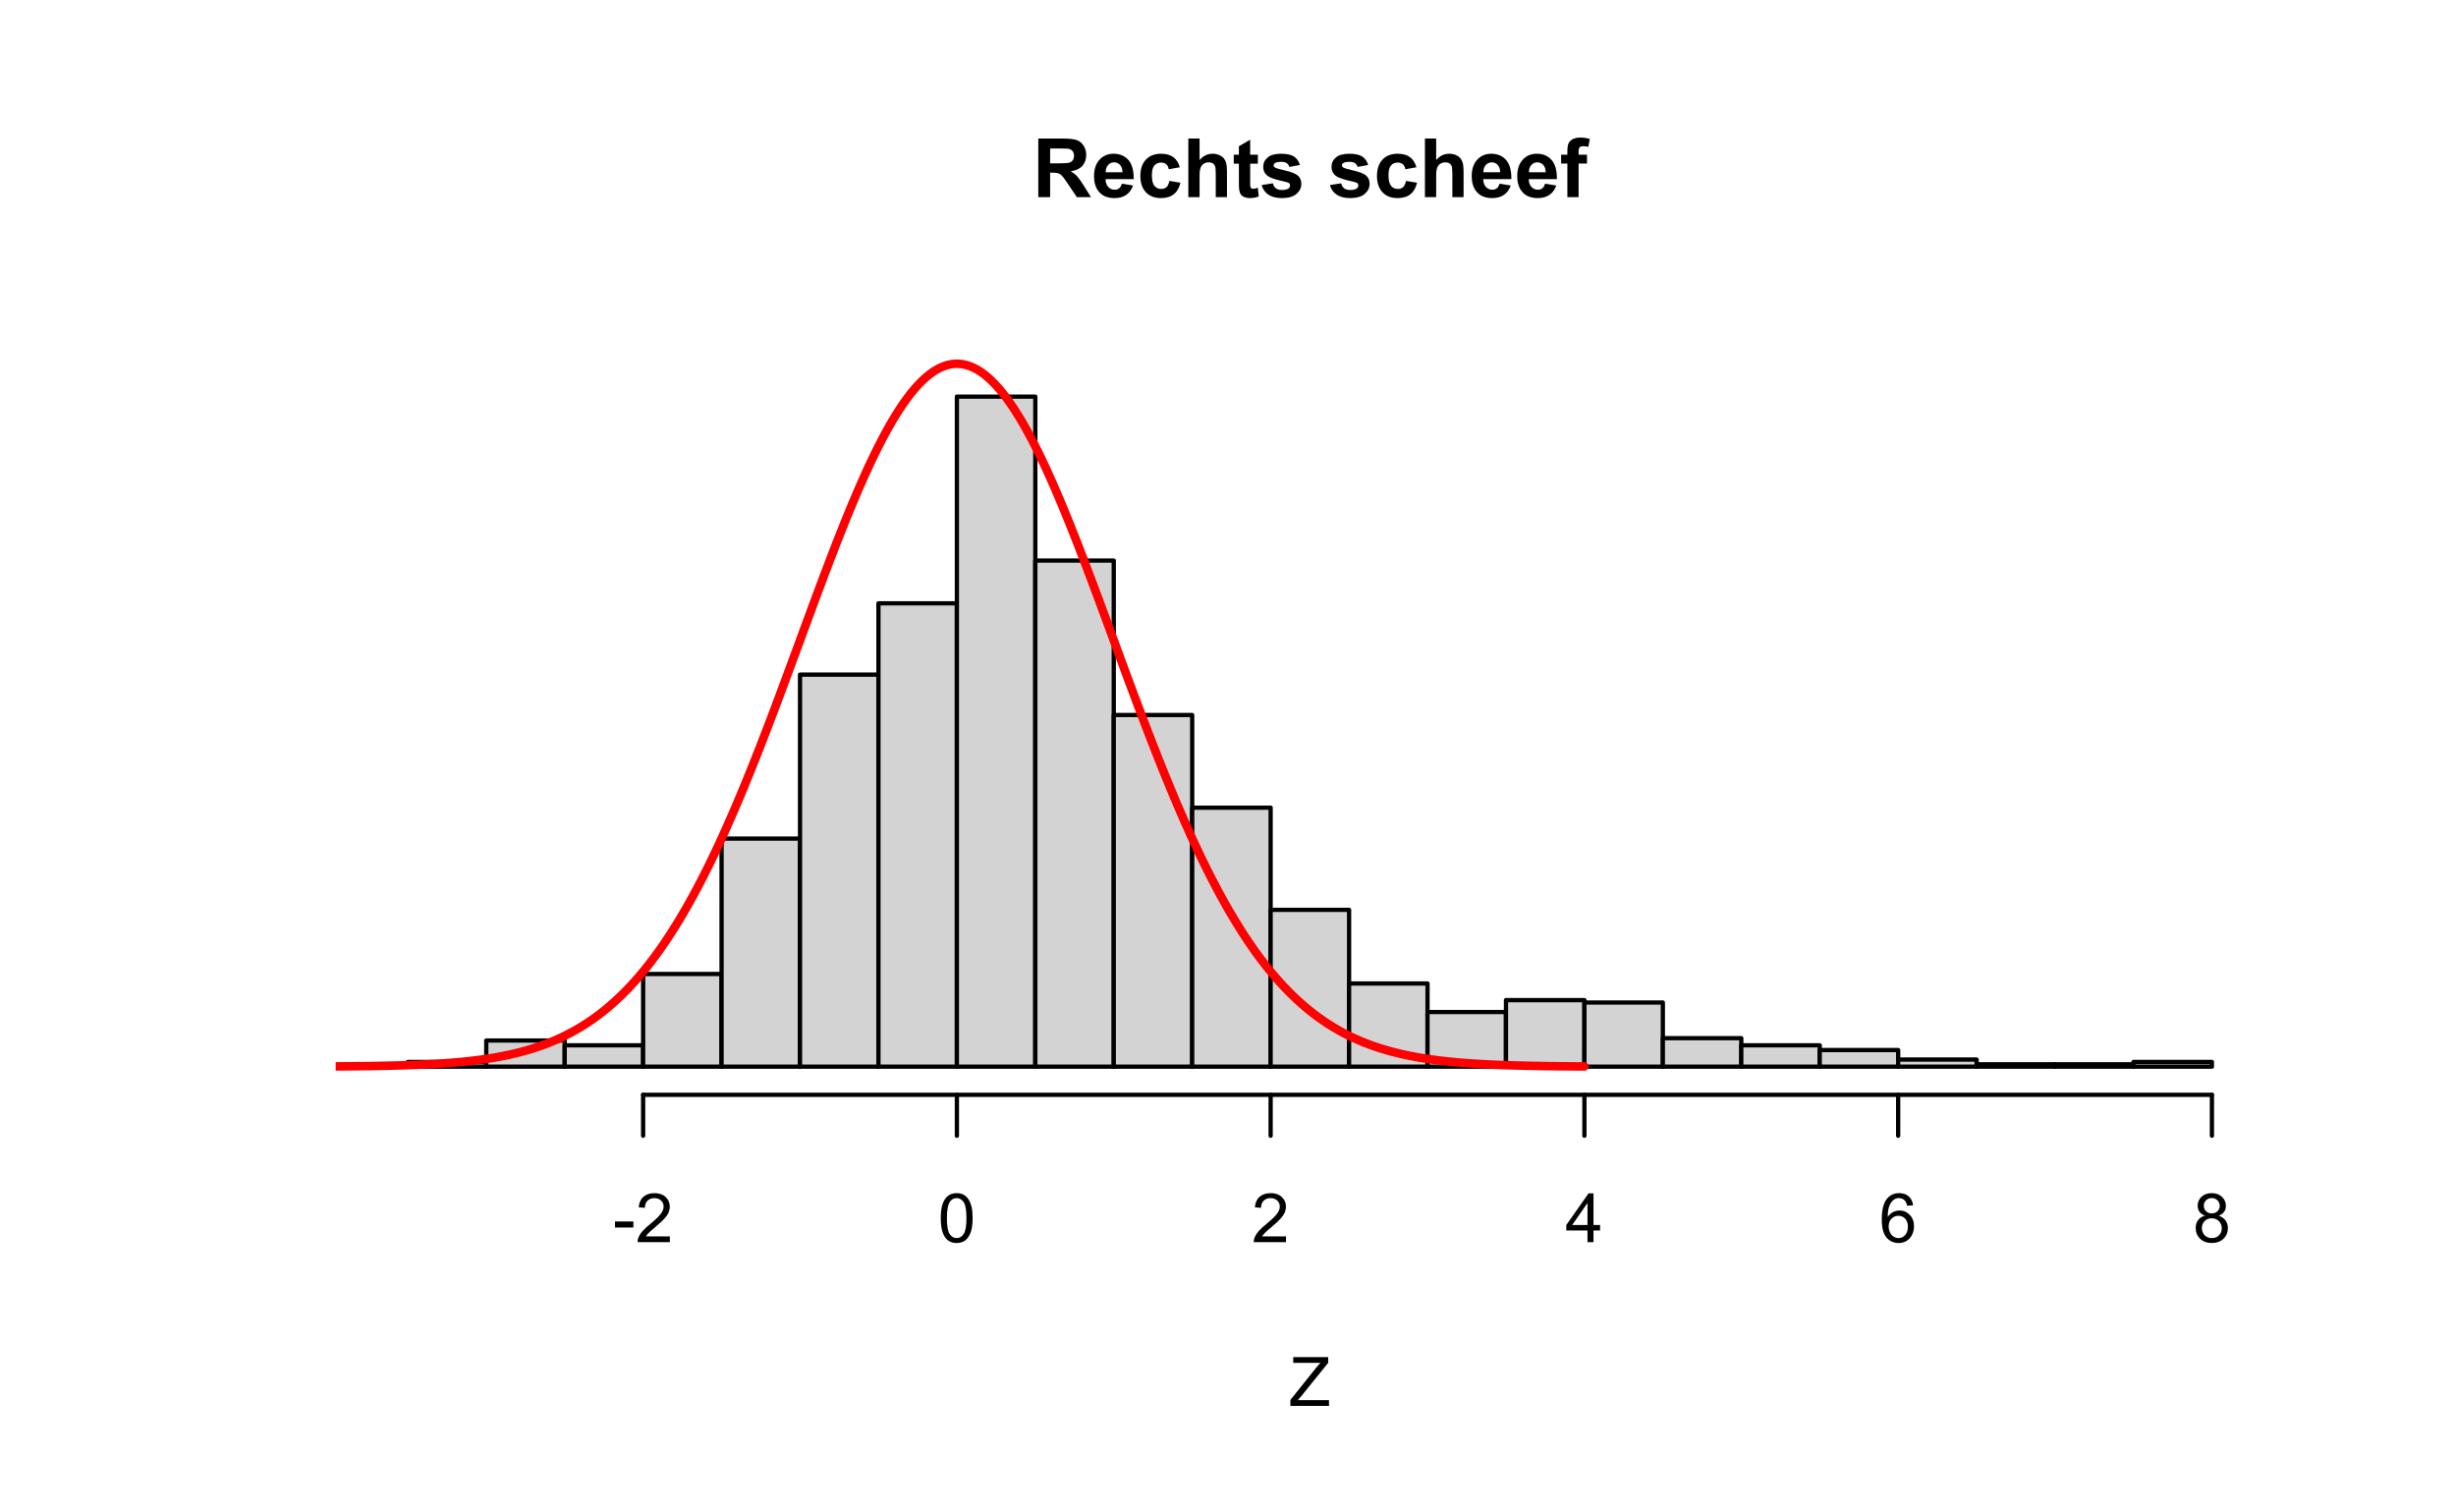 <?xml version="1.0" encoding="UTF-8"?>
<svg xmlns="http://www.w3.org/2000/svg" xmlns:xlink="http://www.w3.org/1999/xlink" width="432pt" height="266pt" viewBox="0 0 432 266" version="1.1">
<defs>
<g>
<symbol overflow="visible" id="glyph0-0">
<path style="stroke:none;" d="M 1.801 0 L 1.801 -9 L 9 -9 L 9 0 Z M 2.023 -0.227 L 8.773 -0.227 L 8.773 -8.773 L 2.023 -8.773 Z M 2.023 -0.227 "/>
</symbol>
<symbol overflow="visible" id="glyph0-1">
<path style="stroke:none;" d="M 1.055 0 L 1.055 -10.309 L 5.434 -10.309 C 6.531 -10.305 7.332 -10.215 7.836 -10.031 C 8.332 -9.844 8.734 -9.512 9.035 -9.043 C 9.332 -8.566 9.48 -8.027 9.484 -7.418 C 9.48 -6.645 9.254 -6.004 8.801 -5.5 C 8.348 -4.996 7.668 -4.68 6.766 -4.551 C 7.211 -4.285 7.582 -3.996 7.875 -3.684 C 8.168 -3.367 8.562 -2.809 9.062 -2.012 L 10.32 0 L 7.832 0 L 6.328 -2.242 C 5.793 -3.043 5.426 -3.547 5.23 -3.758 C 5.031 -3.961 4.824 -4.105 4.605 -4.188 C 4.383 -4.262 4.031 -4.301 3.559 -4.305 L 3.137 -4.305 L 3.137 0 Z M 3.137 -5.949 L 4.676 -5.949 C 5.672 -5.945 6.293 -5.988 6.543 -6.074 C 6.789 -6.156 6.984 -6.301 7.129 -6.512 C 7.266 -6.715 7.336 -6.973 7.34 -7.285 C 7.336 -7.629 7.242 -7.91 7.062 -8.125 C 6.875 -8.336 6.613 -8.469 6.277 -8.527 C 6.105 -8.547 5.602 -8.559 4.762 -8.562 L 3.137 -8.562 Z M 3.137 -5.949 "/>
</symbol>
<symbol overflow="visible" id="glyph0-2">
<path style="stroke:none;" d="M 5.359 -2.375 L 7.328 -2.047 C 7.07 -1.32 6.668 -0.773 6.125 -0.398 C 5.578 -0.023 4.898 0.164 4.078 0.168 C 2.777 0.164 1.816 -0.258 1.195 -1.105 C 0.703 -1.781 0.457 -2.637 0.457 -3.676 C 0.457 -4.91 0.777 -5.883 1.426 -6.586 C 2.07 -7.285 2.891 -7.633 3.883 -7.637 C 4.988 -7.633 5.863 -7.266 6.508 -6.535 C 7.148 -5.797 7.457 -4.676 7.434 -3.164 L 2.48 -3.164 C 2.492 -2.578 2.652 -2.121 2.961 -1.797 C 3.262 -1.469 3.641 -1.305 4.098 -1.309 C 4.402 -1.305 4.664 -1.391 4.879 -1.559 C 5.086 -1.727 5.246 -1.996 5.359 -2.375 Z M 5.469 -4.375 C 5.453 -4.941 5.309 -5.375 5.027 -5.676 C 4.746 -5.973 4.402 -6.121 4 -6.125 C 3.566 -6.121 3.211 -5.965 2.934 -5.652 C 2.648 -5.336 2.508 -4.91 2.516 -4.375 Z M 5.469 -4.375 "/>
</symbol>
<symbol overflow="visible" id="glyph0-3">
<path style="stroke:none;" d="M 7.543 -5.258 L 5.598 -4.906 C 5.527 -5.293 5.379 -5.586 5.148 -5.785 C 4.914 -5.98 4.613 -6.082 4.246 -6.082 C 3.75 -6.082 3.355 -5.91 3.066 -5.57 C 2.77 -5.23 2.625 -4.664 2.629 -3.867 C 2.625 -2.98 2.773 -2.352 3.074 -1.988 C 3.371 -1.621 3.77 -1.441 4.273 -1.441 C 4.645 -1.441 4.953 -1.547 5.195 -1.762 C 5.434 -1.973 5.602 -2.34 5.703 -2.863 L 7.645 -2.531 C 7.438 -1.641 7.051 -0.965 6.48 -0.512 C 5.91 -0.059 5.145 0.164 4.184 0.168 C 3.09 0.164 2.219 -0.176 1.57 -0.863 C 0.922 -1.551 0.598 -2.508 0.598 -3.727 C 0.598 -4.957 0.922 -5.914 1.574 -6.605 C 2.223 -7.289 3.105 -7.633 4.219 -7.637 C 5.125 -7.633 5.848 -7.438 6.387 -7.047 C 6.922 -6.652 7.305 -6.055 7.543 -5.258 Z M 7.543 -5.258 "/>
</symbol>
<symbol overflow="visible" id="glyph0-4">
<path style="stroke:none;" d="M 3.004 -10.309 L 3.004 -6.52 C 3.637 -7.262 4.398 -7.633 5.289 -7.637 C 5.738 -7.633 6.148 -7.551 6.516 -7.383 C 6.883 -7.211 7.156 -6.992 7.344 -6.734 C 7.523 -6.469 7.652 -6.18 7.723 -5.863 C 7.789 -5.543 7.82 -5.047 7.824 -4.379 L 7.824 0 L 5.852 0 L 5.852 -3.945 C 5.848 -4.723 5.809 -5.219 5.738 -5.434 C 5.66 -5.641 5.527 -5.809 5.34 -5.938 C 5.145 -6.059 4.906 -6.121 4.625 -6.125 C 4.293 -6.121 4 -6.043 3.746 -5.883 C 3.484 -5.723 3.297 -5.48 3.18 -5.164 C 3.059 -4.84 3 -4.367 3.004 -3.742 L 3.004 0 L 1.027 0 L 1.027 -10.309 Z M 3.004 -10.309 "/>
</symbol>
<symbol overflow="visible" id="glyph0-5">
<path style="stroke:none;" d="M 4.457 -7.469 L 4.457 -5.891 L 3.109 -5.891 L 3.109 -2.883 C 3.105 -2.273 3.117 -1.918 3.145 -1.816 C 3.168 -1.715 3.227 -1.629 3.32 -1.566 C 3.41 -1.496 3.523 -1.465 3.656 -1.469 C 3.836 -1.465 4.098 -1.527 4.449 -1.66 L 4.621 -0.125 C 4.156 0.07 3.637 0.164 3.059 0.168 C 2.699 0.164 2.375 0.105 2.094 -0.012 C 1.805 -0.129 1.598 -0.281 1.465 -0.473 C 1.332 -0.66 1.238 -0.918 1.188 -1.246 C 1.145 -1.473 1.125 -1.938 1.125 -2.637 L 1.125 -5.891 L 0.219 -5.891 L 0.219 -7.469 L 1.125 -7.469 L 1.125 -8.949 L 3.109 -10.105 L 3.109 -7.469 Z M 4.457 -7.469 "/>
</symbol>
<symbol overflow="visible" id="glyph0-6">
<path style="stroke:none;" d="M 0.336 -2.129 L 2.32 -2.434 C 2.402 -2.043 2.57 -1.75 2.832 -1.555 C 3.086 -1.352 3.449 -1.254 3.918 -1.258 C 4.426 -1.254 4.809 -1.348 5.07 -1.539 C 5.238 -1.668 5.324 -1.844 5.328 -2.066 C 5.324 -2.215 5.277 -2.34 5.188 -2.441 C 5.086 -2.531 4.867 -2.617 4.527 -2.699 C 2.93 -3.047 1.918 -3.367 1.496 -3.664 C 0.902 -4.062 0.609 -4.625 0.613 -5.344 C 0.609 -5.988 0.863 -6.531 1.379 -6.973 C 1.887 -7.414 2.68 -7.633 3.754 -7.637 C 4.773 -7.633 5.531 -7.469 6.031 -7.137 C 6.523 -6.801 6.867 -6.309 7.059 -5.66 L 5.195 -5.316 C 5.113 -5.602 4.961 -5.824 4.742 -5.98 C 4.516 -6.133 4.199 -6.211 3.789 -6.215 C 3.266 -6.211 2.895 -6.137 2.672 -5.996 C 2.52 -5.891 2.441 -5.758 2.445 -5.598 C 2.441 -5.453 2.508 -5.336 2.645 -5.238 C 2.816 -5.105 3.434 -4.918 4.488 -4.684 C 5.539 -4.441 6.273 -4.148 6.695 -3.805 C 7.105 -3.449 7.312 -2.961 7.312 -2.336 C 7.312 -1.648 7.023 -1.059 6.453 -0.57 C 5.879 -0.078 5.035 0.164 3.918 0.168 C 2.898 0.164 2.094 -0.039 1.5 -0.449 C 0.906 -0.859 0.516 -1.418 0.336 -2.129 Z M 0.336 -2.129 "/>
</symbol>
<symbol overflow="visible" id="glyph0-7">
<path style="stroke:none;" d=""/>
</symbol>
<symbol overflow="visible" id="glyph0-8">
<path style="stroke:none;" d="M 0.168 -7.469 L 1.266 -7.469 L 1.266 -8.031 C 1.266 -8.656 1.332 -9.125 1.465 -9.434 C 1.598 -9.742 1.844 -9.992 2.203 -10.191 C 2.562 -10.383 3.016 -10.48 3.566 -10.484 C 4.125 -10.48 4.676 -10.398 5.219 -10.23 L 4.949 -8.852 C 4.633 -8.926 4.332 -8.965 4.043 -8.965 C 3.754 -8.965 3.547 -8.895 3.426 -8.762 C 3.301 -8.625 3.238 -8.371 3.242 -7.996 L 3.242 -7.469 L 4.719 -7.469 L 4.719 -5.914 L 3.242 -5.914 L 3.242 0 L 1.266 0 L 1.266 -5.914 L 0.168 -5.914 Z M 0.168 -7.469 "/>
</symbol>
<symbol overflow="visible" id="glyph1-0">
<path style="stroke:none;" d="M 1.5 0 L 1.5 -7.5 L 7.5 -7.5 L 7.5 0 Z M 1.688 -0.188 L 7.312 -0.188 L 7.312 -7.312 L 1.688 -7.312 Z M 1.688 -0.188 "/>
</symbol>
<symbol overflow="visible" id="glyph1-1">
<path style="stroke:none;" d="M 0.242 0 L 0.242 -1.055 L 4.641 -6.555 C 4.953 -6.941 5.25 -7.281 5.531 -7.578 L 0.738 -7.578 L 0.738 -8.59 L 6.891 -8.59 L 6.891 -7.578 L 2.07 -1.617 L 1.547 -1.016 L 7.031 -1.016 L 7.031 0 Z M 0.242 0 "/>
</symbol>
<symbol overflow="visible" id="glyph1-2">
<path style="stroke:none;" d="M 0.383 -2.578 L 0.383 -3.641 L 3.621 -3.641 L 3.621 -2.578 Z M 0.383 -2.578 "/>
</symbol>
<symbol overflow="visible" id="glyph1-3">
<path style="stroke:none;" d="M 6.039 -1.016 L 6.039 0 L 0.363 0 C 0.355 -0.254 0.395 -0.496 0.484 -0.734 C 0.629 -1.117 0.859 -1.5 1.18 -1.875 C 1.492 -2.25 1.953 -2.684 2.562 -3.176 C 3.492 -3.941 4.125 -4.547 4.453 -4.992 C 4.781 -5.438 4.945 -5.859 4.945 -6.266 C 4.945 -6.68 4.793 -7.031 4.496 -7.32 C 4.191 -7.602 3.805 -7.746 3.328 -7.75 C 2.82 -7.746 2.414 -7.594 2.109 -7.293 C 1.805 -6.984 1.648 -6.562 1.648 -6.031 L 0.562 -6.141 C 0.633 -6.945 0.91 -7.559 1.398 -7.988 C 1.879 -8.41 2.531 -8.625 3.352 -8.625 C 4.172 -8.625 4.824 -8.395 5.309 -7.938 C 5.789 -7.48 6.027 -6.914 6.031 -6.242 C 6.027 -5.895 5.957 -5.559 5.82 -5.227 C 5.676 -4.891 5.441 -4.539 5.117 -4.176 C 4.789 -3.805 4.25 -3.301 3.492 -2.664 C 2.859 -2.129 2.453 -1.77 2.273 -1.582 C 2.094 -1.395 1.945 -1.203 1.828 -1.016 Z M 6.039 -1.016 "/>
</symbol>
<symbol overflow="visible" id="glyph1-4">
<path style="stroke:none;" d="M 0.5 -4.234 C 0.496 -5.246 0.602 -6.062 0.812 -6.688 C 1.02 -7.305 1.328 -7.785 1.742 -8.121 C 2.148 -8.457 2.668 -8.625 3.297 -8.625 C 3.758 -8.625 4.164 -8.531 4.512 -8.348 C 4.855 -8.16 5.141 -7.891 5.371 -7.543 C 5.594 -7.191 5.773 -6.766 5.906 -6.266 C 6.035 -5.762 6.098 -5.086 6.102 -4.234 C 6.098 -3.227 5.996 -2.414 5.789 -1.797 C 5.578 -1.176 5.266 -0.695 4.859 -0.359 C 4.445 -0.02 3.926 0.145 3.297 0.148 C 2.465 0.145 1.816 -0.148 1.348 -0.742 C 0.781 -1.457 0.496 -2.621 0.5 -4.234 Z M 1.582 -4.234 C 1.582 -2.824 1.746 -1.887 2.074 -1.418 C 2.402 -0.949 2.809 -0.715 3.297 -0.719 C 3.777 -0.715 4.184 -0.949 4.52 -1.422 C 4.848 -1.887 5.016 -2.824 5.016 -4.234 C 5.016 -5.648 4.848 -6.59 4.52 -7.055 C 4.184 -7.516 3.773 -7.746 3.289 -7.75 C 2.801 -7.746 2.414 -7.543 2.125 -7.137 C 1.762 -6.613 1.582 -5.645 1.582 -4.234 Z M 1.582 -4.234 "/>
</symbol>
<symbol overflow="visible" id="glyph1-5">
<path style="stroke:none;" d="M 3.879 0 L 3.879 -2.055 L 0.152 -2.055 L 0.152 -3.023 L 4.07 -8.59 L 4.934 -8.59 L 4.934 -3.023 L 6.094 -3.023 L 6.094 -2.055 L 4.934 -2.055 L 4.934 0 Z M 3.879 -3.023 L 3.879 -6.898 L 1.188 -3.023 Z M 3.879 -3.023 "/>
</symbol>
<symbol overflow="visible" id="glyph1-6">
<path style="stroke:none;" d="M 5.969 -6.484 L 4.922 -6.406 C 4.828 -6.812 4.695 -7.113 4.523 -7.305 C 4.234 -7.605 3.883 -7.758 3.469 -7.758 C 3.133 -7.758 2.836 -7.664 2.586 -7.477 C 2.25 -7.234 1.988 -6.879 1.797 -6.414 C 1.605 -5.949 1.508 -5.289 1.5 -4.43 C 1.754 -4.812 2.062 -5.098 2.434 -5.289 C 2.797 -5.473 3.184 -5.566 3.586 -5.57 C 4.289 -5.566 4.887 -5.309 5.383 -4.793 C 5.875 -4.277 6.121 -3.609 6.125 -2.789 C 6.121 -2.25 6.004 -1.746 5.773 -1.285 C 5.539 -0.82 5.223 -0.469 4.816 -0.223 C 4.41 0.023 3.949 0.145 3.434 0.148 C 2.555 0.145 1.836 -0.176 1.285 -0.82 C 0.727 -1.469 0.449 -2.535 0.453 -4.02 C 0.449 -5.676 0.758 -6.883 1.371 -7.641 C 1.902 -8.297 2.621 -8.625 3.531 -8.625 C 4.207 -8.625 4.762 -8.434 5.195 -8.055 C 5.625 -7.676 5.883 -7.152 5.969 -6.484 Z M 1.664 -2.781 C 1.664 -2.418 1.738 -2.07 1.895 -1.738 C 2.043 -1.406 2.262 -1.152 2.543 -0.98 C 2.82 -0.801 3.109 -0.715 3.414 -0.719 C 3.859 -0.715 4.242 -0.895 4.566 -1.258 C 4.883 -1.613 5.043 -2.102 5.047 -2.727 C 5.043 -3.316 4.887 -3.785 4.57 -4.129 C 4.25 -4.469 3.852 -4.641 3.375 -4.641 C 2.898 -4.641 2.492 -4.469 2.16 -4.129 C 1.828 -3.785 1.664 -3.336 1.664 -2.781 Z M 1.664 -2.781 "/>
</symbol>
<symbol overflow="visible" id="glyph1-7">
<path style="stroke:none;" d="M 2.121 -4.656 C 1.684 -4.816 1.359 -5.047 1.148 -5.344 C 0.938 -5.641 0.832 -5.996 0.832 -6.41 C 0.832 -7.035 1.055 -7.559 1.504 -7.984 C 1.953 -8.41 2.551 -8.625 3.297 -8.625 C 4.043 -8.625 4.648 -8.406 5.109 -7.973 C 5.566 -7.535 5.793 -7.004 5.797 -6.383 C 5.793 -5.977 5.688 -5.629 5.48 -5.34 C 5.27 -5.043 4.953 -4.816 4.531 -4.656 C 5.055 -4.48 5.457 -4.203 5.734 -3.824 C 6.008 -3.438 6.145 -2.98 6.148 -2.453 C 6.145 -1.715 5.887 -1.098 5.367 -0.602 C 4.844 -0.102 4.16 0.145 3.316 0.148 C 2.469 0.145 1.785 -0.102 1.266 -0.605 C 0.742 -1.105 0.48 -1.734 0.484 -2.484 C 0.48 -3.039 0.621 -3.504 0.91 -3.887 C 1.191 -4.262 1.598 -4.52 2.121 -4.656 Z M 1.91 -6.445 C 1.91 -6.039 2.039 -5.707 2.301 -5.449 C 2.562 -5.191 2.902 -5.062 3.32 -5.062 C 3.723 -5.062 4.055 -5.188 4.32 -5.445 C 4.578 -5.695 4.711 -6.012 4.711 -6.387 C 4.711 -6.773 4.574 -7.098 4.309 -7.363 C 4.035 -7.625 3.703 -7.758 3.312 -7.758 C 2.906 -7.758 2.574 -7.629 2.309 -7.371 C 2.043 -7.113 1.91 -6.805 1.91 -6.445 Z M 1.57 -2.477 C 1.57 -2.176 1.641 -1.887 1.785 -1.605 C 1.926 -1.324 2.137 -1.105 2.422 -0.949 C 2.699 -0.793 3.004 -0.715 3.328 -0.719 C 3.832 -0.715 4.246 -0.879 4.578 -1.207 C 4.902 -1.531 5.066 -1.941 5.07 -2.445 C 5.066 -2.945 4.898 -3.367 4.562 -3.703 C 4.223 -4.035 3.801 -4.199 3.293 -4.203 C 2.793 -4.199 2.379 -4.035 2.059 -3.711 C 1.73 -3.379 1.57 -2.969 1.57 -2.477 Z M 1.57 -2.477 "/>
</symbol>
</g>
<clipPath id="clip1">
  <path d="M 59.039 63 L 280 63 L 280 189 L 59.039 189 Z M 59.039 63 "/>
</clipPath>
</defs>
<g id="surface99">
<rect x="0" y="0" width="432" height="266" style="fill:rgb(100%,100%,100%);fill-opacity:1;stroke:none;"/>
<g style="fill:rgb(0%,0%,0%);fill-opacity:1;">
  <use xlink:href="#glyph0-1" x="181.578" y="34.676"/>
  <use xlink:href="#glyph0-2" x="191.977" y="34.676"/>
  <use xlink:href="#glyph0-3" x="199.986" y="34.676"/>
  <use xlink:href="#glyph0-4" x="207.995" y="34.676"/>
  <use xlink:href="#glyph0-5" x="216.791" y="34.676"/>
  <use xlink:href="#glyph0-6" x="221.586" y="34.676"/>
  <use xlink:href="#glyph0-7" x="229.595" y="34.676"/>
  <use xlink:href="#glyph0-6" x="233.595" y="34.676"/>
  <use xlink:href="#glyph0-3" x="241.604" y="34.676"/>
  <use xlink:href="#glyph0-4" x="249.613" y="34.676"/>
  <use xlink:href="#glyph0-2" x="258.409" y="34.676"/>
  <use xlink:href="#glyph0-2" x="266.417" y="34.676"/>
  <use xlink:href="#glyph0-8" x="274.426" y="34.676"/>
</g>
<g style="fill:rgb(0%,0%,0%);fill-opacity:1;">
  <use xlink:href="#glyph1-1" x="226.734" y="247.281"/>
</g>
<path style="fill:none;stroke-width:0.75;stroke-linecap:round;stroke-linejoin:round;stroke:rgb(0%,0%,0%);stroke-opacity:1;stroke-miterlimit:10;" d="M 113.125 192.559 L 389.066 192.559 "/>
<path style="fill:none;stroke-width:0.75;stroke-linecap:round;stroke-linejoin:round;stroke:rgb(0%,0%,0%);stroke-opacity:1;stroke-miterlimit:10;" d="M 113.125 192.559 L 113.125 199.762 "/>
<path style="fill:none;stroke-width:0.75;stroke-linecap:round;stroke-linejoin:round;stroke:rgb(0%,0%,0%);stroke-opacity:1;stroke-miterlimit:10;" d="M 168.312 192.559 L 168.312 199.762 "/>
<path style="fill:none;stroke-width:0.75;stroke-linecap:round;stroke-linejoin:round;stroke:rgb(0%,0%,0%);stroke-opacity:1;stroke-miterlimit:10;" d="M 223.5 192.559 L 223.5 199.762 "/>
<path style="fill:none;stroke-width:0.75;stroke-linecap:round;stroke-linejoin:round;stroke:rgb(0%,0%,0%);stroke-opacity:1;stroke-miterlimit:10;" d="M 278.691 192.559 L 278.691 199.762 "/>
<path style="fill:none;stroke-width:0.75;stroke-linecap:round;stroke-linejoin:round;stroke:rgb(0%,0%,0%);stroke-opacity:1;stroke-miterlimit:10;" d="M 333.879 192.559 L 333.879 199.762 "/>
<path style="fill:none;stroke-width:0.75;stroke-linecap:round;stroke-linejoin:round;stroke:rgb(0%,0%,0%);stroke-opacity:1;stroke-miterlimit:10;" d="M 389.066 192.559 L 389.066 199.762 "/>
<g style="fill:rgb(0%,0%,0%);fill-opacity:1;">
  <use xlink:href="#glyph1-2" x="107.789" y="218.48"/>
  <use xlink:href="#glyph1-3" x="111.785" y="218.48"/>
</g>
<g style="fill:rgb(0%,0%,0%);fill-opacity:1;">
  <use xlink:href="#glyph1-4" x="164.977" y="218.48"/>
</g>
<g style="fill:rgb(0%,0%,0%);fill-opacity:1;">
  <use xlink:href="#glyph1-3" x="220.164" y="218.48"/>
</g>
<g style="fill:rgb(0%,0%,0%);fill-opacity:1;">
  <use xlink:href="#glyph1-5" x="275.355" y="218.48"/>
</g>
<g style="fill:rgb(0%,0%,0%);fill-opacity:1;">
  <use xlink:href="#glyph1-6" x="330.543" y="218.48"/>
</g>
<g style="fill:rgb(0%,0%,0%);fill-opacity:1;">
  <use xlink:href="#glyph1-7" x="385.73" y="218.48"/>
</g>
<path style="fill-rule:nonzero;fill:rgb(82.745%,82.745%,82.745%);fill-opacity:1;stroke-width:0.75;stroke-linecap:round;stroke-linejoin:round;stroke:rgb(0%,0%,0%);stroke-opacity:1;stroke-miterlimit:10;" d="M 71.734 187.613 L 85.531 187.613 L 85.531 186.777 L 71.734 186.777 Z M 71.734 187.613 "/>
<path style="fill-rule:nonzero;fill:rgb(82.745%,82.745%,82.745%);fill-opacity:1;stroke-width:0.75;stroke-linecap:round;stroke-linejoin:round;stroke:rgb(0%,0%,0%);stroke-opacity:1;stroke-miterlimit:10;" d="M 85.531 187.613 L 99.328 187.613 L 99.328 183.016 L 85.531 183.016 Z M 85.531 187.613 "/>
<path style="fill-rule:nonzero;fill:rgb(82.745%,82.745%,82.745%);fill-opacity:1;stroke-width:0.75;stroke-linecap:round;stroke-linejoin:round;stroke:rgb(0%,0%,0%);stroke-opacity:1;stroke-miterlimit:10;" d="M 99.328 187.613 L 113.125 187.613 L 113.125 183.852 L 99.328 183.852 Z M 99.328 187.613 "/>
<path style="fill-rule:nonzero;fill:rgb(82.745%,82.745%,82.745%);fill-opacity:1;stroke-width:0.75;stroke-linecap:round;stroke-linejoin:round;stroke:rgb(0%,0%,0%);stroke-opacity:1;stroke-miterlimit:10;" d="M 113.125 187.613 L 126.922 187.613 L 126.922 171.312 L 113.125 171.312 Z M 113.125 187.613 "/>
<path style="fill-rule:nonzero;fill:rgb(82.745%,82.745%,82.745%);fill-opacity:1;stroke-width:0.75;stroke-linecap:round;stroke-linejoin:round;stroke:rgb(0%,0%,0%);stroke-opacity:1;stroke-miterlimit:10;" d="M 126.922 187.613 L 140.719 187.613 L 140.719 147.492 L 126.922 147.492 Z M 126.922 187.613 "/>
<path style="fill-rule:nonzero;fill:rgb(82.745%,82.745%,82.745%);fill-opacity:1;stroke-width:0.75;stroke-linecap:round;stroke-linejoin:round;stroke:rgb(0%,0%,0%);stroke-opacity:1;stroke-miterlimit:10;" d="M 140.719 187.613 L 154.516 187.613 L 154.516 118.656 L 140.719 118.656 Z M 140.719 187.613 "/>
<path style="fill-rule:nonzero;fill:rgb(82.745%,82.745%,82.745%);fill-opacity:1;stroke-width:0.75;stroke-linecap:round;stroke-linejoin:round;stroke:rgb(0%,0%,0%);stroke-opacity:1;stroke-miterlimit:10;" d="M 154.516 187.613 L 168.312 187.613 L 168.312 106.117 L 154.516 106.117 Z M 154.516 187.613 "/>
<path style="fill-rule:nonzero;fill:rgb(82.745%,82.745%,82.745%);fill-opacity:1;stroke-width:0.75;stroke-linecap:round;stroke-linejoin:round;stroke:rgb(0%,0%,0%);stroke-opacity:1;stroke-miterlimit:10;" d="M 168.312 187.613 L 182.109 187.613 L 182.109 69.758 L 168.312 69.758 Z M 168.312 187.613 "/>
<path style="fill-rule:nonzero;fill:rgb(82.745%,82.745%,82.745%);fill-opacity:1;stroke-width:0.75;stroke-linecap:round;stroke-linejoin:round;stroke:rgb(0%,0%,0%);stroke-opacity:1;stroke-miterlimit:10;" d="M 182.109 187.613 L 195.906 187.613 L 195.906 98.594 L 182.109 98.594 Z M 182.109 187.613 "/>
<path style="fill-rule:nonzero;fill:rgb(82.745%,82.745%,82.745%);fill-opacity:1;stroke-width:0.75;stroke-linecap:round;stroke-linejoin:round;stroke:rgb(0%,0%,0%);stroke-opacity:1;stroke-miterlimit:10;" d="M 195.906 187.613 L 209.703 187.613 L 209.703 125.758 L 195.906 125.758 Z M 195.906 187.613 "/>
<path style="fill-rule:nonzero;fill:rgb(82.745%,82.745%,82.745%);fill-opacity:1;stroke-width:0.75;stroke-linecap:round;stroke-linejoin:round;stroke:rgb(0%,0%,0%);stroke-opacity:1;stroke-miterlimit:10;" d="M 209.703 187.613 L 223.5 187.613 L 223.5 142.059 L 209.703 142.059 Z M 209.703 187.613 "/>
<path style="fill-rule:nonzero;fill:rgb(82.745%,82.745%,82.745%);fill-opacity:1;stroke-width:0.75;stroke-linecap:round;stroke-linejoin:round;stroke:rgb(0%,0%,0%);stroke-opacity:1;stroke-miterlimit:10;" d="M 223.5 187.613 L 237.297 187.613 L 237.297 160.031 L 223.5 160.031 Z M 223.5 187.613 "/>
<path style="fill-rule:nonzero;fill:rgb(82.745%,82.745%,82.745%);fill-opacity:1;stroke-width:0.75;stroke-linecap:round;stroke-linejoin:round;stroke:rgb(0%,0%,0%);stroke-opacity:1;stroke-miterlimit:10;" d="M 237.297 187.613 L 251.094 187.613 L 251.094 172.984 L 237.297 172.984 Z M 237.297 187.613 "/>
<path style="fill-rule:nonzero;fill:rgb(82.745%,82.745%,82.745%);fill-opacity:1;stroke-width:0.75;stroke-linecap:round;stroke-linejoin:round;stroke:rgb(0%,0%,0%);stroke-opacity:1;stroke-miterlimit:10;" d="M 251.094 187.613 L 264.891 187.613 L 264.891 178 L 251.094 178 Z M 251.094 187.613 "/>
<path style="fill-rule:nonzero;fill:rgb(82.745%,82.745%,82.745%);fill-opacity:1;stroke-width:0.75;stroke-linecap:round;stroke-linejoin:round;stroke:rgb(0%,0%,0%);stroke-opacity:1;stroke-miterlimit:10;" d="M 264.895 187.613 L 278.691 187.613 L 278.691 175.91 L 264.895 175.91 Z M 264.895 187.613 "/>
<path style="fill-rule:nonzero;fill:rgb(82.745%,82.745%,82.745%);fill-opacity:1;stroke-width:0.75;stroke-linecap:round;stroke-linejoin:round;stroke:rgb(0%,0%,0%);stroke-opacity:1;stroke-miterlimit:10;" d="M 278.691 187.613 L 292.488 187.613 L 292.488 176.328 L 278.691 176.328 Z M 278.691 187.613 "/>
<path style="fill-rule:nonzero;fill:rgb(82.745%,82.745%,82.745%);fill-opacity:1;stroke-width:0.75;stroke-linecap:round;stroke-linejoin:round;stroke:rgb(0%,0%,0%);stroke-opacity:1;stroke-miterlimit:10;" d="M 292.488 187.613 L 306.285 187.613 L 306.285 182.598 L 292.488 182.598 Z M 292.488 187.613 "/>
<path style="fill-rule:nonzero;fill:rgb(82.745%,82.745%,82.745%);fill-opacity:1;stroke-width:0.75;stroke-linecap:round;stroke-linejoin:round;stroke:rgb(0%,0%,0%);stroke-opacity:1;stroke-miterlimit:10;" d="M 306.285 187.613 L 320.082 187.613 L 320.082 183.852 L 306.285 183.852 Z M 306.285 187.613 "/>
<path style="fill-rule:nonzero;fill:rgb(82.745%,82.745%,82.745%);fill-opacity:1;stroke-width:0.75;stroke-linecap:round;stroke-linejoin:round;stroke:rgb(0%,0%,0%);stroke-opacity:1;stroke-miterlimit:10;" d="M 320.082 187.613 L 333.879 187.613 L 333.879 184.688 L 320.082 184.688 Z M 320.082 187.613 "/>
<path style="fill-rule:nonzero;fill:rgb(82.745%,82.745%,82.745%);fill-opacity:1;stroke-width:0.75;stroke-linecap:round;stroke-linejoin:round;stroke:rgb(0%,0%,0%);stroke-opacity:1;stroke-miterlimit:10;" d="M 333.879 187.613 L 347.676 187.613 L 347.676 186.359 L 333.879 186.359 Z M 333.879 187.613 "/>
<path style="fill-rule:nonzero;fill:rgb(82.745%,82.745%,82.745%);fill-opacity:1;stroke-width:0.75;stroke-linecap:round;stroke-linejoin:round;stroke:rgb(0%,0%,0%);stroke-opacity:1;stroke-miterlimit:10;" d="M 347.676 187.613 L 361.473 187.613 L 361.473 187.195 L 347.676 187.195 Z M 347.676 187.613 "/>
<path style="fill-rule:nonzero;fill:rgb(82.745%,82.745%,82.745%);fill-opacity:1;stroke-width:0.75;stroke-linecap:round;stroke-linejoin:round;stroke:rgb(0%,0%,0%);stroke-opacity:1;stroke-miterlimit:10;" d="M 361.473 187.613 L 375.27 187.613 L 375.27 187.195 L 361.473 187.195 Z M 361.473 187.613 "/>
<path style="fill-rule:nonzero;fill:rgb(82.745%,82.745%,82.745%);fill-opacity:1;stroke-width:0.75;stroke-linecap:round;stroke-linejoin:round;stroke:rgb(0%,0%,0%);stroke-opacity:1;stroke-miterlimit:10;" d="M 375.27 187.613 L 389.066 187.613 L 389.066 186.777 L 375.27 186.777 Z M 375.27 187.613 "/>
<g clip-path="url(#clip1)" clip-rule="nonzero">
<path style="fill:none;stroke-width:1.5;stroke-linecap:round;stroke-linejoin:round;stroke:rgb(100%,0%,0%);stroke-opacity:1;stroke-miterlimit:10;" d="M 57.938 187.574 L 58.156 187.57 L 58.598 187.57 L 58.82 187.566 L 59.262 187.566 L 59.484 187.562 L 59.703 187.562 L 59.926 187.559 L 60.145 187.559 L 60.367 187.555 L 60.59 187.555 L 60.809 187.551 L 61.031 187.551 L 61.25 187.547 L 61.473 187.547 L 61.691 187.543 L 61.914 187.543 L 62.133 187.539 L 62.355 187.539 L 62.578 187.535 L 62.797 187.531 L 63.02 187.531 L 63.238 187.527 L 63.461 187.523 L 63.68 187.52 L 63.902 187.52 L 64.125 187.516 L 64.344 187.512 L 64.566 187.508 L 64.785 187.508 L 65.008 187.504 L 65.227 187.5 L 65.672 187.492 L 65.891 187.488 L 66.113 187.484 L 66.332 187.48 L 66.555 187.477 L 66.773 187.473 L 67.219 187.465 L 67.438 187.461 L 67.66 187.457 L 67.879 187.449 L 68.102 187.445 L 68.32 187.441 L 68.543 187.438 L 68.766 187.43 L 68.984 187.426 L 69.207 187.418 L 69.426 187.414 L 69.648 187.406 L 69.867 187.402 L 70.09 187.395 L 70.312 187.391 L 70.531 187.383 L 70.754 187.375 L 70.973 187.371 L 71.195 187.363 L 71.414 187.355 L 71.859 187.34 L 72.078 187.332 L 72.301 187.324 L 72.52 187.316 L 72.742 187.309 L 72.961 187.301 L 73.184 187.289 L 73.406 187.281 L 73.625 187.273 L 73.848 187.262 L 74.066 187.254 L 74.289 187.242 L 74.508 187.23 L 74.73 187.223 L 74.953 187.211 L 75.172 187.199 L 75.395 187.188 L 75.613 187.176 L 75.836 187.164 L 76.055 187.152 L 76.5 187.129 L 76.719 187.113 L 76.941 187.102 L 77.16 187.086 L 77.383 187.074 L 77.602 187.059 L 77.824 187.043 L 78.043 187.027 L 78.488 186.996 L 78.707 186.98 L 78.93 186.965 L 79.148 186.945 L 79.371 186.93 L 79.59 186.91 L 79.812 186.895 L 80.035 186.875 L 80.254 186.855 L 80.477 186.836 L 80.695 186.816 L 80.918 186.793 L 81.137 186.773 L 81.359 186.754 L 81.582 186.73 L 81.801 186.707 L 82.023 186.684 L 82.242 186.66 L 82.465 186.637 L 82.684 186.613 L 82.906 186.586 L 83.129 186.562 L 83.348 186.535 L 83.57 186.508 L 83.789 186.48 L 84.012 186.453 L 84.23 186.422 L 84.453 186.395 L 84.676 186.363 L 84.895 186.332 L 85.117 186.301 L 85.336 186.27 L 85.559 186.238 L 85.777 186.203 L 86 186.168 L 86.223 186.137 L 86.441 186.098 L 86.664 186.062 L 86.883 186.027 L 87.105 185.988 L 87.324 185.949 L 87.547 185.91 L 87.77 185.867 L 87.988 185.828 L 88.211 185.785 L 88.43 185.742 L 88.652 185.699 L 88.871 185.652 L 89.094 185.609 L 89.316 185.562 L 89.535 185.516 L 89.758 185.465 L 89.977 185.418 L 90.199 185.367 L 90.418 185.312 L 90.641 185.262 L 90.863 185.207 L 91.082 185.152 L 91.305 185.098 L 91.523 185.043 L 91.746 184.984 L 91.965 184.926 L 92.41 184.801 L 92.629 184.738 L 92.852 184.676 L 93.07 184.609 L 93.293 184.547 L 93.512 184.477 L 93.734 184.41 L 93.957 184.34 L 94.176 184.266 L 94.398 184.195 L 94.617 184.121 L 94.84 184.047 L 95.059 183.969 L 95.281 183.891 L 95.5 183.812 L 95.945 183.648 L 96.164 183.562 L 96.387 183.477 L 96.605 183.391 L 96.828 183.301 L 97.047 183.211 L 97.27 183.121 L 97.492 183.027 L 97.711 182.93 L 97.934 182.832 L 98.152 182.734 L 98.375 182.637 L 98.594 182.531 L 98.816 182.43 L 99.039 182.324 L 99.258 182.215 L 99.48 182.109 L 99.699 181.996 L 99.922 181.883 L 100.141 181.77 L 100.586 181.535 L 100.805 181.414 L 101.027 181.293 L 101.246 181.168 L 101.469 181.039 L 101.688 180.91 L 101.91 180.781 L 102.133 180.648 L 102.352 180.512 L 102.574 180.375 L 102.793 180.238 L 103.016 180.094 L 103.234 179.953 L 103.68 179.656 L 103.898 179.508 L 104.121 179.355 L 104.34 179.199 L 104.562 179.043 L 104.781 178.883 L 105.227 178.555 L 105.445 178.391 L 105.668 178.219 L 105.887 178.047 L 106.109 177.871 L 106.328 177.695 L 106.551 177.516 L 106.773 177.332 L 106.992 177.148 L 107.215 176.961 L 107.434 176.77 L 107.656 176.578 L 107.875 176.383 L 108.32 175.984 L 108.539 175.777 L 108.762 175.57 L 108.98 175.363 L 109.203 175.148 L 109.422 174.934 L 109.867 174.496 L 110.086 174.273 L 110.309 174.043 L 110.527 173.816 L 110.75 173.582 L 110.969 173.348 L 111.191 173.105 L 111.41 172.863 L 111.633 172.621 L 111.855 172.371 L 112.074 172.121 L 112.297 171.867 L 112.516 171.609 L 112.738 171.348 L 112.957 171.082 L 113.18 170.816 L 113.402 170.547 L 113.621 170.273 L 113.844 169.996 L 114.062 169.715 L 114.285 169.43 L 114.504 169.145 L 114.727 168.855 L 114.949 168.562 L 115.168 168.266 L 115.391 167.965 L 115.609 167.66 L 115.832 167.355 L 116.051 167.043 L 116.273 166.73 L 116.496 166.414 L 116.715 166.094 L 116.938 165.77 L 117.156 165.441 L 117.379 165.109 L 117.598 164.777 L 118.043 164.098 L 118.262 163.75 L 118.484 163.402 L 118.703 163.051 L 118.926 162.695 L 119.145 162.336 L 119.367 161.977 L 119.59 161.609 L 119.809 161.238 L 120.031 160.867 L 120.25 160.488 L 120.473 160.109 L 120.691 159.727 L 120.914 159.34 L 121.137 158.949 L 121.355 158.555 L 121.578 158.156 L 121.797 157.754 L 122.02 157.352 L 122.238 156.941 L 122.461 156.531 L 122.684 156.113 L 122.902 155.695 L 123.125 155.273 L 123.344 154.848 L 123.566 154.418 L 123.785 153.984 L 124.23 153.109 L 124.449 152.664 L 124.672 152.219 L 124.891 151.77 L 125.113 151.316 L 125.332 150.859 L 125.555 150.398 L 125.777 149.934 L 125.996 149.469 L 126.219 149 L 126.438 148.523 L 126.66 148.047 L 126.879 147.566 L 127.102 147.086 L 127.32 146.598 L 127.543 146.109 L 127.766 145.617 L 127.984 145.121 L 128.207 144.621 L 128.426 144.121 L 128.648 143.613 L 128.867 143.105 L 129.09 142.598 L 129.312 142.082 L 129.531 141.566 L 129.754 141.047 L 129.973 140.523 L 130.195 139.996 L 130.414 139.469 L 130.859 138.406 L 131.078 137.867 L 131.301 137.332 L 131.52 136.789 L 131.742 136.246 L 131.961 135.699 L 132.406 134.598 L 132.625 134.043 L 132.848 133.488 L 133.066 132.93 L 133.289 132.371 L 133.508 131.809 L 133.953 130.676 L 134.172 130.105 L 134.395 129.535 L 134.613 128.965 L 134.836 128.391 L 135.055 127.812 L 135.5 126.656 L 135.719 126.074 L 135.941 125.492 L 136.16 124.906 L 136.383 124.32 L 136.602 123.734 L 137.047 122.555 L 137.266 121.965 L 137.488 121.371 L 137.707 120.777 L 137.93 120.184 L 138.148 119.59 L 138.371 118.996 L 138.594 118.398 L 138.812 117.801 L 139.035 117.203 L 139.254 116.605 L 139.477 116.004 L 139.695 115.406 L 139.918 114.805 L 140.141 114.207 L 140.359 113.605 L 140.582 113.004 L 140.801 112.402 L 141.023 111.805 L 141.242 111.203 L 141.465 110.602 L 141.688 110.004 L 141.906 109.402 L 142.129 108.805 L 142.348 108.207 L 142.57 107.609 L 142.789 107.012 L 143.234 105.816 L 143.453 105.223 L 143.676 104.629 L 143.895 104.035 L 144.117 103.445 L 144.336 102.855 L 144.559 102.266 L 144.777 101.676 L 145 101.09 L 145.223 100.508 L 145.441 99.922 L 145.664 99.344 L 145.883 98.762 L 146.105 98.188 L 146.324 97.609 L 146.547 97.039 L 146.77 96.465 L 146.988 95.898 L 147.211 95.332 L 147.43 94.766 L 147.652 94.207 L 147.871 93.648 L 148.094 93.09 L 148.316 92.539 L 148.535 91.988 L 148.758 91.441 L 148.977 90.895 L 149.199 90.355 L 149.418 89.816 L 149.641 89.281 L 149.863 88.75 L 150.082 88.223 L 150.305 87.699 L 150.523 87.18 L 150.746 86.664 L 150.965 86.148 L 151.188 85.641 L 151.41 85.137 L 151.629 84.637 L 151.852 84.141 L 152.07 83.648 L 152.293 83.16 L 152.512 82.676 L 152.734 82.195 L 152.957 81.723 L 153.176 81.254 L 153.398 80.789 L 153.617 80.328 L 153.84 79.875 L 154.059 79.422 L 154.281 78.977 L 154.504 78.539 L 154.723 78.105 L 154.945 77.676 L 155.164 77.25 L 155.387 76.832 L 155.605 76.418 L 155.828 76.012 L 156.051 75.609 L 156.27 75.215 L 156.492 74.824 L 156.711 74.441 L 156.934 74.062 L 157.152 73.691 L 157.375 73.324 L 157.598 72.965 L 157.816 72.613 L 158.039 72.266 L 158.258 71.926 L 158.48 71.59 L 158.699 71.262 L 158.922 70.941 L 159.145 70.625 L 159.363 70.316 L 159.586 70.016 L 159.805 69.723 L 160.027 69.434 L 160.246 69.152 L 160.469 68.879 L 160.688 68.613 L 160.91 68.355 L 161.133 68.102 L 161.352 67.855 L 161.574 67.617 L 161.793 67.387 L 162.234 66.945 L 162.457 66.738 L 162.68 66.535 L 162.898 66.34 L 163.121 66.152 L 163.34 65.977 L 163.562 65.805 L 163.781 65.641 L 164.004 65.48 L 164.227 65.332 L 164.445 65.191 L 164.668 65.059 L 164.887 64.934 L 165.109 64.816 L 165.328 64.703 L 165.551 64.602 L 165.773 64.508 L 165.992 64.422 L 166.215 64.34 L 166.434 64.27 L 166.656 64.207 L 166.875 64.152 L 167.098 64.105 L 167.32 64.062 L 167.539 64.031 L 167.762 64.008 L 167.98 63.992 L 168.203 63.984 L 168.422 63.984 L 168.645 63.992 L 168.867 64.008 L 169.086 64.031 L 169.309 64.062 L 169.527 64.105 L 169.75 64.152 L 169.969 64.207 L 170.191 64.27 L 170.414 64.34 L 170.633 64.422 L 170.855 64.508 L 171.074 64.602 L 171.297 64.703 L 171.516 64.816 L 171.738 64.934 L 171.961 65.059 L 172.18 65.191 L 172.402 65.332 L 172.621 65.48 L 172.844 65.641 L 173.062 65.805 L 173.285 65.977 L 173.508 66.152 L 173.727 66.34 L 173.949 66.535 L 174.168 66.738 L 174.391 66.945 L 174.832 67.387 L 175.055 67.617 L 175.273 67.855 L 175.496 68.102 L 175.715 68.355 L 175.938 68.613 L 176.156 68.879 L 176.379 69.152 L 176.598 69.434 L 176.82 69.723 L 177.043 70.016 L 177.262 70.316 L 177.484 70.625 L 177.703 70.941 L 177.926 71.262 L 178.145 71.59 L 178.367 71.926 L 178.59 72.266 L 178.809 72.613 L 179.031 72.965 L 179.25 73.324 L 179.473 73.691 L 179.691 74.062 L 179.914 74.441 L 180.137 74.824 L 180.355 75.215 L 180.578 75.609 L 180.797 76.012 L 181.02 76.418 L 181.238 76.832 L 181.461 77.25 L 181.684 77.676 L 181.902 78.105 L 182.125 78.539 L 182.566 79.422 L 182.785 79.875 L 183.008 80.328 L 183.23 80.789 L 183.449 81.254 L 183.672 81.723 L 183.891 82.195 L 184.113 82.676 L 184.332 83.16 L 184.555 83.648 L 184.777 84.141 L 184.996 84.637 L 185.219 85.137 L 185.438 85.641 L 185.66 86.148 L 185.879 86.664 L 186.102 87.18 L 186.324 87.699 L 186.543 88.223 L 186.766 88.75 L 186.984 89.281 L 187.207 89.816 L 187.426 90.355 L 187.648 90.895 L 187.871 91.441 L 188.09 91.988 L 188.312 92.539 L 188.531 93.09 L 188.754 93.648 L 188.973 94.207 L 189.195 94.766 L 189.418 95.332 L 189.637 95.898 L 189.859 96.465 L 190.078 97.039 L 190.301 97.609 L 190.52 98.188 L 190.742 98.762 L 190.965 99.344 L 191.184 99.922 L 191.406 100.508 L 191.625 101.09 L 191.848 101.676 L 192.066 102.266 L 192.289 102.855 L 192.508 103.445 L 192.73 104.035 L 192.953 104.629 L 193.172 105.223 L 193.395 105.816 L 193.613 106.414 L 193.836 107.012 L 194.055 107.609 L 194.5 108.805 L 194.719 109.402 L 194.941 110.004 L 195.16 110.602 L 195.383 111.203 L 195.602 111.805 L 195.824 112.402 L 196.047 113.004 L 196.266 113.605 L 196.488 114.207 L 196.707 114.805 L 196.93 115.406 L 197.148 116.004 L 197.371 116.605 L 197.594 117.203 L 197.812 117.801 L 198.035 118.398 L 198.254 118.996 L 198.477 119.59 L 198.695 120.184 L 199.141 121.371 L 199.359 121.965 L 199.582 122.555 L 199.801 123.145 L 200.023 123.734 L 200.242 124.32 L 200.688 125.492 L 200.906 126.074 L 201.129 126.656 L 201.348 127.234 L 201.57 127.812 L 201.789 128.391 L 202.012 128.965 L 202.234 129.535 L 202.453 130.105 L 202.676 130.676 L 202.895 131.242 L 203.117 131.809 L 203.336 132.371 L 203.781 133.488 L 204 134.043 L 204.223 134.598 L 204.441 135.148 L 204.664 135.699 L 204.883 136.246 L 205.328 137.332 L 205.547 137.867 L 205.77 138.406 L 205.988 138.938 L 206.211 139.469 L 206.43 139.996 L 206.652 140.523 L 206.875 141.047 L 207.094 141.566 L 207.316 142.082 L 207.535 142.598 L 207.758 143.105 L 207.977 143.613 L 208.199 144.121 L 208.422 144.621 L 208.641 145.121 L 208.863 145.617 L 209.082 146.109 L 209.305 146.598 L 209.523 147.086 L 209.746 147.566 L 209.965 148.047 L 210.41 149 L 210.629 149.469 L 210.852 149.934 L 211.07 150.398 L 211.293 150.859 L 211.512 151.316 L 211.734 151.77 L 211.957 152.219 L 212.176 152.664 L 212.617 153.547 L 212.84 153.984 L 213.059 154.418 L 213.281 154.848 L 213.504 155.273 L 213.723 155.695 L 213.945 156.113 L 214.164 156.531 L 214.387 156.941 L 214.605 157.352 L 215.051 158.156 L 215.27 158.555 L 215.492 158.949 L 215.711 159.34 L 215.934 159.727 L 216.152 160.109 L 216.598 160.867 L 216.816 161.238 L 217.039 161.609 L 217.258 161.977 L 217.48 162.336 L 217.699 162.695 L 217.922 163.051 L 218.145 163.402 L 218.363 163.75 L 218.586 164.098 L 218.805 164.438 L 219.027 164.777 L 219.246 165.109 L 219.469 165.441 L 219.691 165.77 L 219.91 166.094 L 220.133 166.414 L 220.352 166.73 L 220.574 167.043 L 220.793 167.355 L 221.238 167.965 L 221.457 168.266 L 221.68 168.562 L 221.898 168.855 L 222.121 169.145 L 222.34 169.43 L 222.562 169.715 L 222.785 169.996 L 223.004 170.273 L 223.227 170.547 L 223.445 170.816 L 223.668 171.082 L 223.887 171.348 L 224.109 171.609 L 224.332 171.867 L 224.551 172.121 L 224.773 172.371 L 224.992 172.621 L 225.215 172.863 L 225.434 173.105 L 225.656 173.348 L 225.875 173.582 L 226.098 173.816 L 226.32 174.043 L 226.539 174.273 L 226.98 174.715 L 227.203 174.934 L 227.422 175.148 L 227.645 175.363 L 227.867 175.57 L 228.086 175.777 L 228.309 175.984 L 228.527 176.184 L 228.75 176.383 L 228.969 176.578 L 229.414 176.961 L 229.633 177.148 L 229.855 177.332 L 230.074 177.516 L 230.297 177.695 L 230.516 177.871 L 230.738 178.047 L 230.961 178.219 L 231.18 178.391 L 231.402 178.555 L 231.621 178.719 L 231.844 178.883 L 232.062 179.043 L 232.508 179.355 L 232.727 179.508 L 232.949 179.656 L 233.168 179.805 L 233.391 179.953 L 233.609 180.094 L 233.832 180.238 L 234.055 180.375 L 234.273 180.512 L 234.496 180.648 L 234.715 180.781 L 234.938 180.91 L 235.156 181.039 L 235.379 181.168 L 235.602 181.293 L 235.82 181.414 L 236.043 181.535 L 236.262 181.652 L 236.484 181.77 L 236.703 181.883 L 237.148 182.109 L 237.367 182.215 L 237.59 182.324 L 237.809 182.43 L 238.031 182.531 L 238.25 182.637 L 238.695 182.832 L 238.914 182.93 L 239.137 183.027 L 239.355 183.121 L 239.578 183.211 L 239.797 183.301 L 240.02 183.391 L 240.242 183.477 L 240.461 183.562 L 240.684 183.648 L 240.902 183.73 L 241.125 183.812 L 241.344 183.891 L 241.566 183.969 L 241.785 184.047 L 242.23 184.195 L 242.449 184.266 L 242.672 184.34 L 242.891 184.41 L 243.113 184.477 L 243.332 184.547 L 243.555 184.609 L 243.777 184.676 L 243.996 184.738 L 244.219 184.801 L 244.438 184.863 L 244.66 184.926 L 244.879 184.984 L 245.102 185.043 L 245.324 185.098 L 245.543 185.152 L 245.766 185.207 L 245.984 185.262 L 246.207 185.312 L 246.426 185.367 L 246.648 185.418 L 246.871 185.465 L 247.09 185.516 L 247.312 185.562 L 247.531 185.609 L 247.754 185.652 L 247.973 185.699 L 248.418 185.785 L 248.637 185.828 L 248.859 185.867 L 249.078 185.91 L 249.301 185.949 L 249.52 185.988 L 249.742 186.027 L 249.965 186.062 L 250.184 186.098 L 250.406 186.137 L 250.625 186.168 L 250.848 186.203 L 251.066 186.238 L 251.512 186.301 L 251.73 186.332 L 251.953 186.363 L 252.172 186.395 L 252.395 186.422 L 252.613 186.453 L 253.059 186.508 L 253.277 186.535 L 253.5 186.562 L 253.719 186.586 L 253.941 186.613 L 254.16 186.637 L 254.605 186.684 L 254.824 186.707 L 255.047 186.73 L 255.266 186.754 L 255.488 186.773 L 255.707 186.793 L 255.93 186.816 L 256.152 186.836 L 256.371 186.855 L 256.594 186.875 L 256.812 186.895 L 257.035 186.91 L 257.254 186.93 L 257.477 186.945 L 257.699 186.965 L 257.918 186.98 L 258.141 186.996 L 258.359 187.012 L 258.582 187.027 L 258.801 187.043 L 259.023 187.059 L 259.242 187.074 L 259.465 187.086 L 259.688 187.102 L 259.906 187.113 L 260.129 187.129 L 260.348 187.141 L 260.57 187.152 L 260.789 187.164 L 261.234 187.188 L 261.453 187.199 L 261.676 187.211 L 261.895 187.223 L 262.117 187.23 L 262.336 187.242 L 262.559 187.254 L 262.781 187.262 L 263 187.273 L 263.223 187.281 L 263.441 187.289 L 263.664 187.301 L 263.883 187.309 L 264.328 187.324 L 264.547 187.332 L 264.77 187.34 L 264.988 187.348 L 265.211 187.355 L 265.43 187.363 L 265.652 187.371 L 265.875 187.375 L 266.094 187.383 L 266.316 187.391 L 266.535 187.395 L 266.758 187.402 L 266.977 187.406 L 267.199 187.414 L 267.422 187.418 L 267.641 187.426 L 267.863 187.43 L 268.082 187.438 L 268.305 187.441 L 268.523 187.445 L 268.746 187.449 L 268.969 187.457 L 269.188 187.461 L 269.41 187.465 L 269.629 187.469 L 269.852 187.473 L 270.07 187.477 L 270.516 187.484 L 270.734 187.488 L 270.957 187.492 L 271.176 187.496 L 271.398 187.5 L 271.617 187.504 L 271.84 187.508 L 272.062 187.508 L 272.281 187.512 L 272.504 187.516 L 272.723 187.52 L 272.945 187.52 L 273.164 187.523 L 273.609 187.531 L 273.828 187.531 L 274.051 187.535 L 274.27 187.539 L 274.492 187.539 L 274.711 187.543 L 274.934 187.543 L 275.152 187.547 L 275.375 187.547 L 275.598 187.551 L 275.816 187.551 L 276.039 187.555 L 276.258 187.555 L 276.48 187.559 L 276.699 187.559 L 276.922 187.562 L 277.145 187.562 L 277.363 187.566 L 277.805 187.566 L 278.027 187.57 L 278.469 187.57 L 278.691 187.574 "/>
</g>
</g>
</svg>
